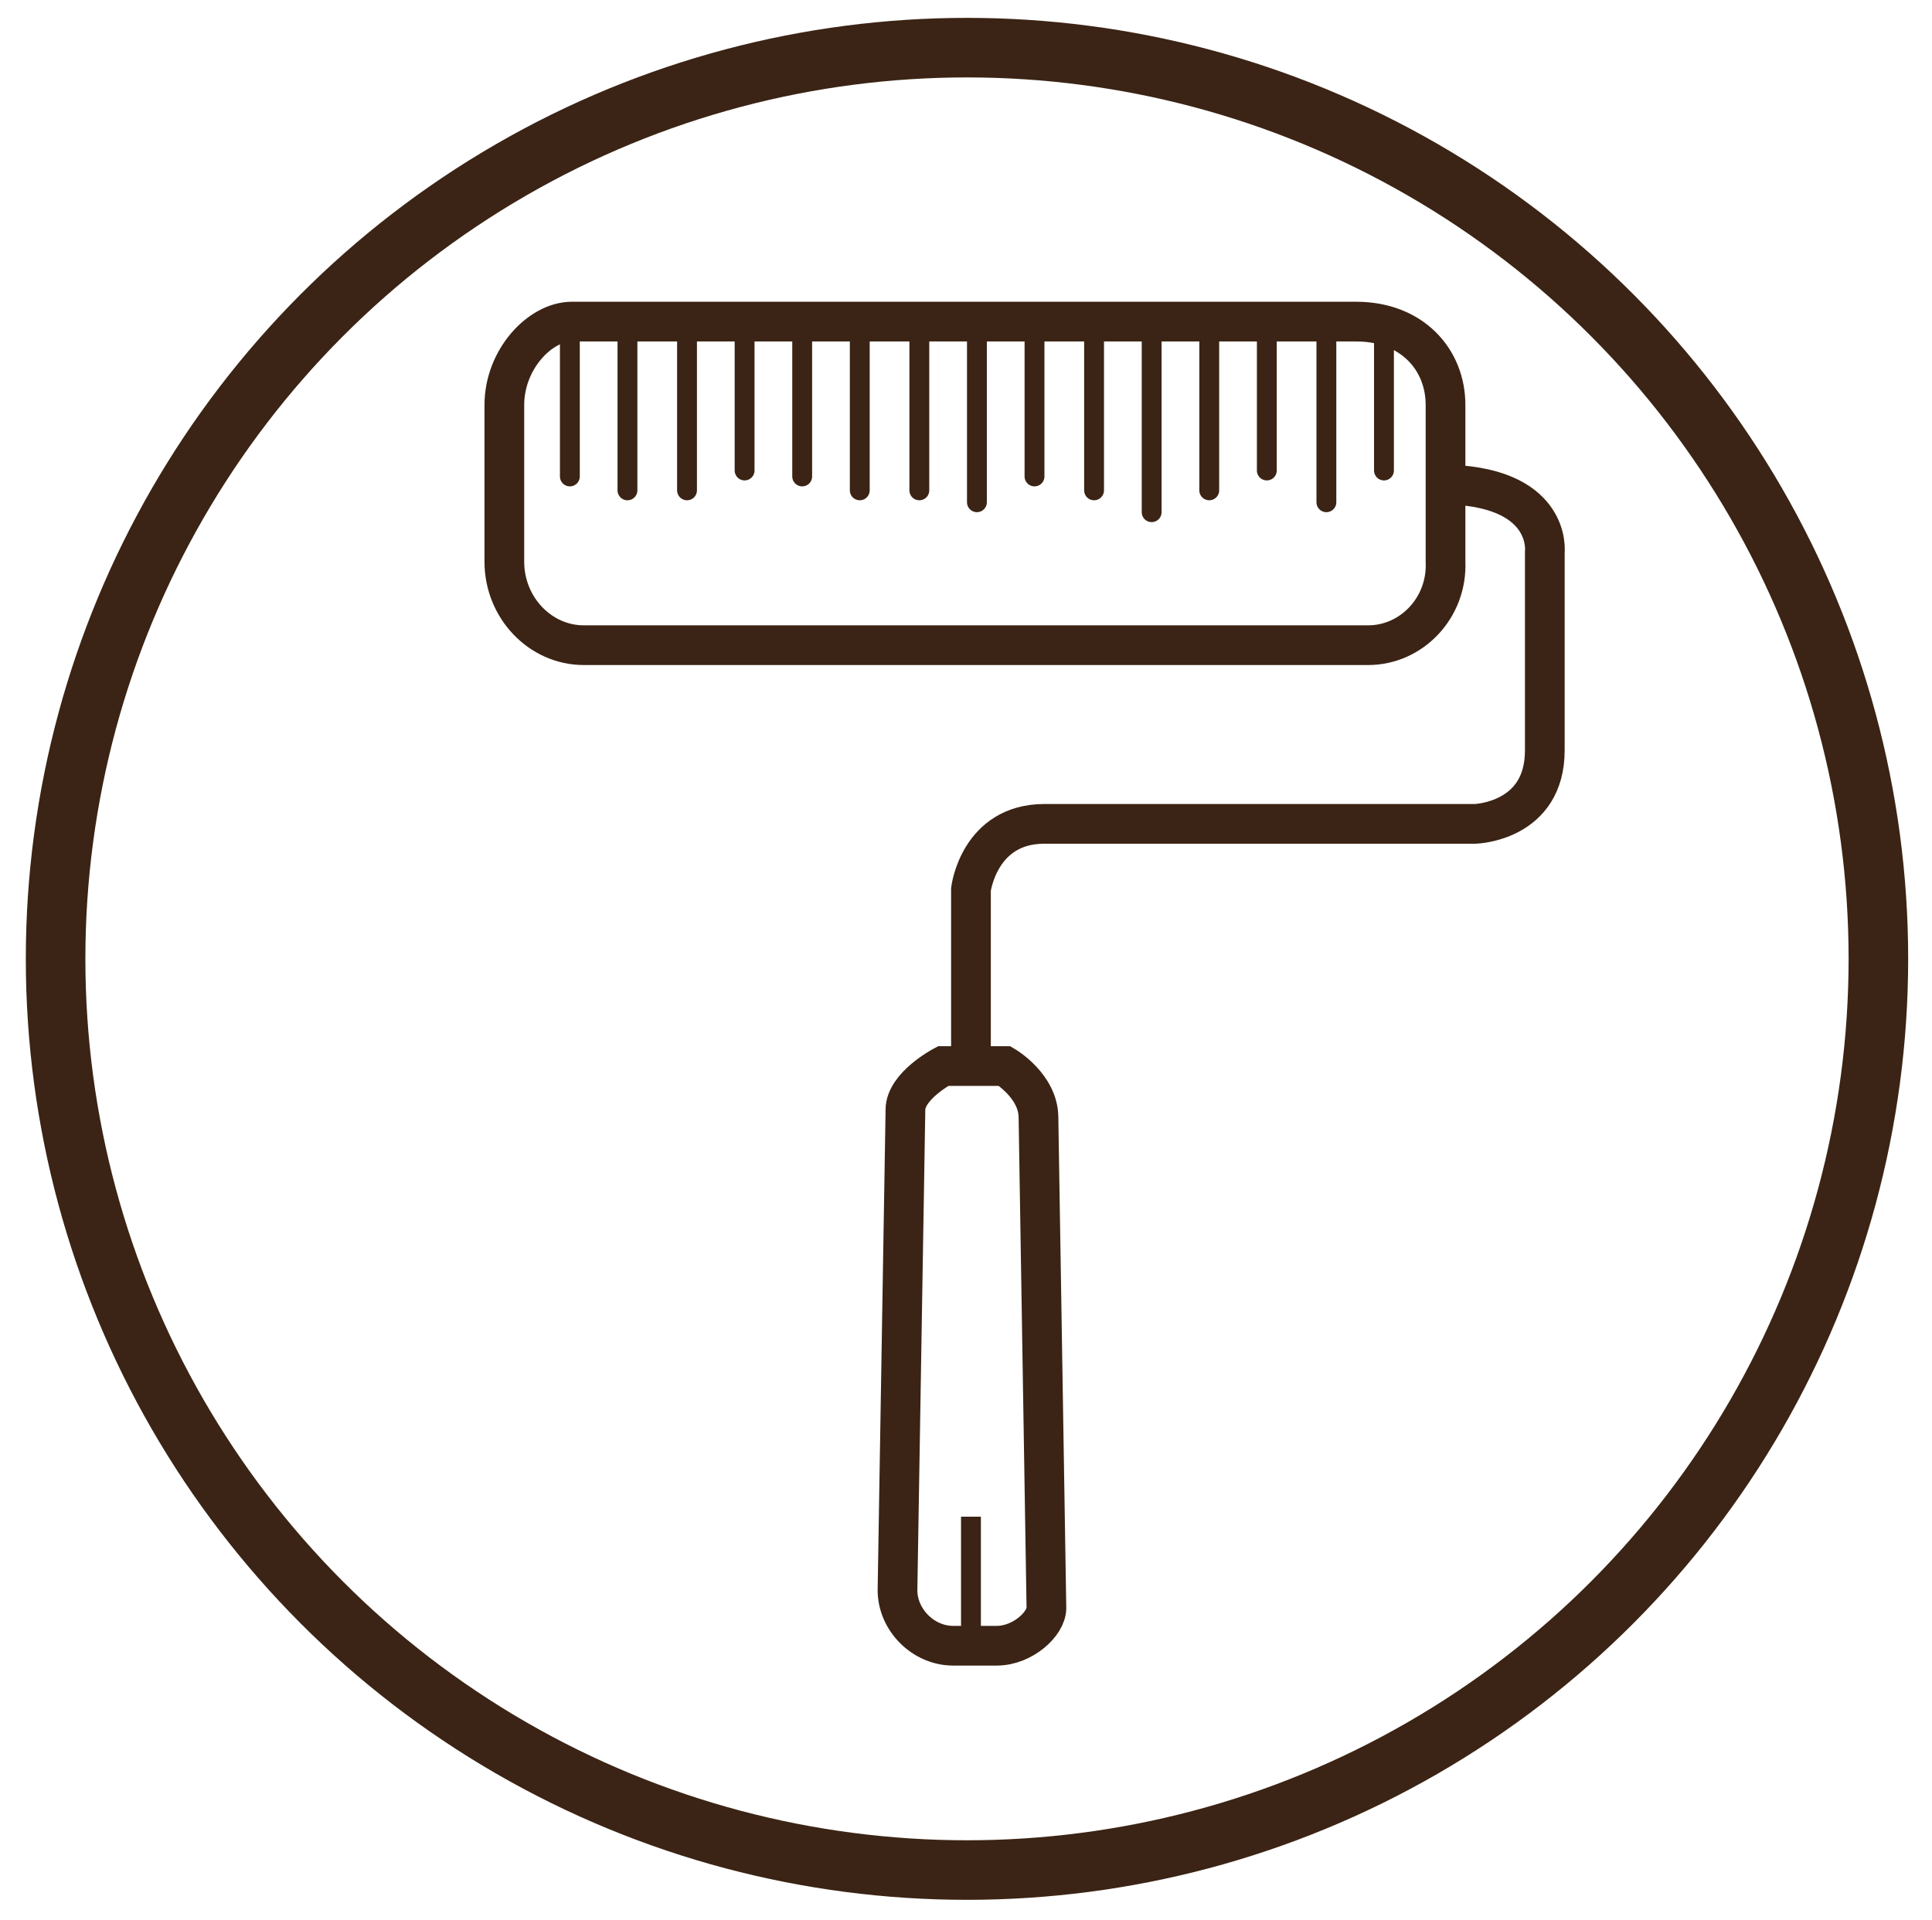<svg xmlns="http://www.w3.org/2000/svg" viewBox="0 0 97.3 96.7"><style>.st0{fill:#F9F4AD;} .st1{fill:none;stroke:#3B2415;stroke-width:2;stroke-linecap:round;stroke-linejoin:round;stroke-miterlimit:10;} .st2{fill:none;stroke:#3B2415;stroke-linecap:round;stroke-linejoin:round;stroke-miterlimit:10;} .st3{fill:none;stroke:#3B2415;stroke-width:3;stroke-linecap:round;stroke-linejoin:round;stroke-miterlimit:10;} .st4{fill:#3B2415;} .st5{fill:none;stroke:#3B2415;stroke-linecap:round;stroke-miterlimit:10;} .st6{fill:none;stroke:#3B2415;stroke-width:2;stroke-miterlimit:10;} .st7{fill:none;stroke:#3B2415;stroke-miterlimit:10;}</style><g id="Layer_2"><path class="st6" d="M50.2 82.9H48c-1.5 0-2.8-1.3-2.8-2.8l.4-24.2c0-1.2 1.9-2.2 1.9-2.2h3.1s1.7 1 1.7 2.6l.4 24.7c0 .8-1.2 1.9-2.5 1.9z"/><path class="st7" d="M48.9 76.4v6.5"/><path class="st6" d="M48.9 53.7v-8.9s.4-3.3 3.7-3.3h21.7s3.5-.1 3.5-3.7v-10s.4-3.4-5.3-3.4"/><path class="st1" d="M68.9 32.5H29.4c-2.2 0-4-1.9-4-4.2v-7.9c0-2.3 1.8-4.2 3.4-4.2h39.5c2.8 0 4.5 1.9 4.5 4.2v7.9c.1 2.3-1.7 4.2-3.9 4.2z"/><path class="st5" d="M28.7 15.8V24"/><path class="st2" d="M31.6 16.6v8.1M34.6 16.6v8.1M37.5 16.6v7.1M40.4 16.6V24M43.3 16.6v8.1M46.3 16.6v8.1M49.2 16.6v8.7M52.1 16.6V24M55.1 16.6v8.1M58 16.6v9.2M60.9 16.6v8.1M63.8 16.6v7.1M66.8 16.6v8.7M69.7 16.6v7.1"/><g><circle class="st3" cx="48.7" cy="48.3" r="45.9"/></g></g></svg>